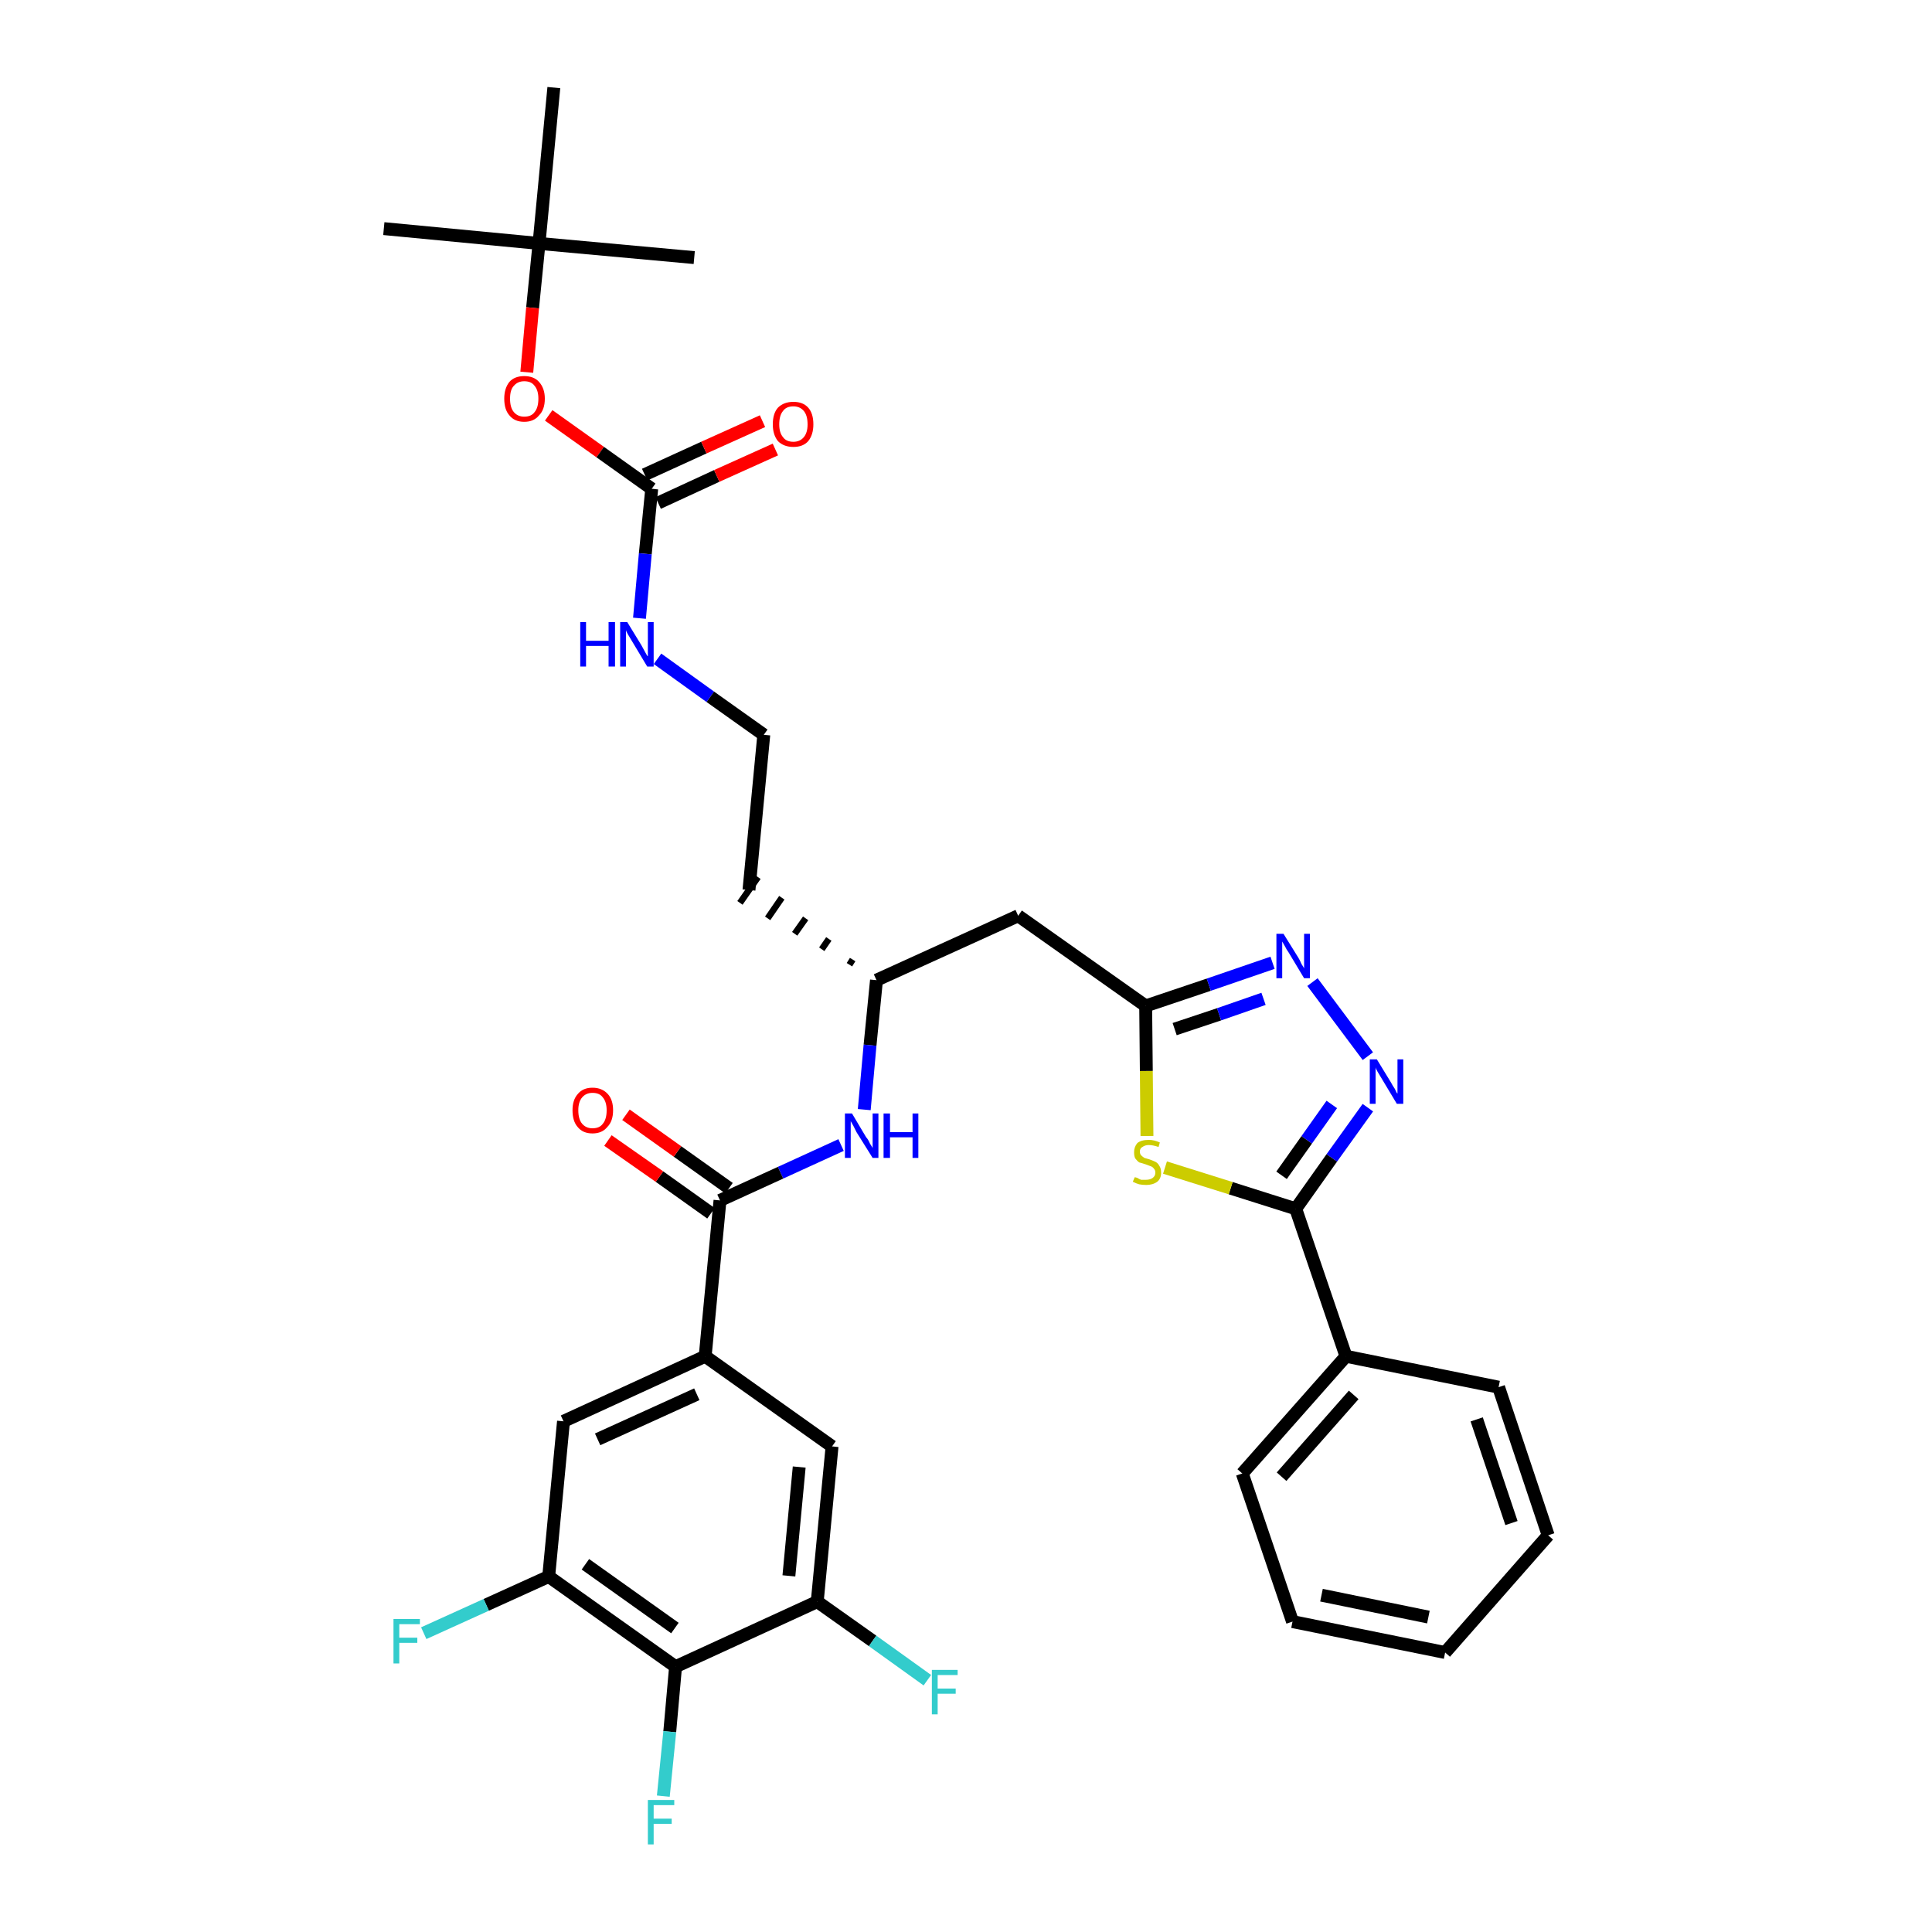 <?xml version='1.0' encoding='iso-8859-1'?>
<svg version='1.1' baseProfile='full'
              xmlns='http://www.w3.org/2000/svg'
                      xmlns:rdkit='http://www.rdkit.org/xml'
                      xmlns:xlink='http://www.w3.org/1999/xlink'
                  xml:space='preserve'
width='300px' height='300px' viewBox='0 0 300 300'>
<!-- END OF HEADER -->
<path class='bond-0 atom-0 atom-1' d='M 59.6,35.5 L 83.7,37.8' style='fill:none;fill-rule:evenodd;stroke:#000000;stroke-width:2.0px;stroke-linecap:butt;stroke-linejoin:miter;stroke-opacity:1' />
<path class='bond-1 atom-1 atom-2' d='M 83.7,37.8 L 107.8,40.0' style='fill:none;fill-rule:evenodd;stroke:#000000;stroke-width:2.0px;stroke-linecap:butt;stroke-linejoin:miter;stroke-opacity:1' />
<path class='bond-2 atom-1 atom-3' d='M 83.7,37.8 L 86.0,13.6' style='fill:none;fill-rule:evenodd;stroke:#000000;stroke-width:2.0px;stroke-linecap:butt;stroke-linejoin:miter;stroke-opacity:1' />
<path class='bond-3 atom-1 atom-4' d='M 83.7,37.8 L 82.7,47.8' style='fill:none;fill-rule:evenodd;stroke:#000000;stroke-width:2.0px;stroke-linecap:butt;stroke-linejoin:miter;stroke-opacity:1' />
<path class='bond-3 atom-1 atom-4' d='M 82.7,47.8 L 81.8,57.8' style='fill:none;fill-rule:evenodd;stroke:#FF0000;stroke-width:2.0px;stroke-linecap:butt;stroke-linejoin:miter;stroke-opacity:1' />
<path class='bond-4 atom-4 atom-5' d='M 85.2,64.5 L 93.2,70.2' style='fill:none;fill-rule:evenodd;stroke:#FF0000;stroke-width:2.0px;stroke-linecap:butt;stroke-linejoin:miter;stroke-opacity:1' />
<path class='bond-4 atom-4 atom-5' d='M 93.2,70.2 L 101.2,75.9' style='fill:none;fill-rule:evenodd;stroke:#000000;stroke-width:2.0px;stroke-linecap:butt;stroke-linejoin:miter;stroke-opacity:1' />
<path class='bond-5 atom-5 atom-6' d='M 102.2,78.1 L 111.3,73.9' style='fill:none;fill-rule:evenodd;stroke:#000000;stroke-width:2.0px;stroke-linecap:butt;stroke-linejoin:miter;stroke-opacity:1' />
<path class='bond-5 atom-5 atom-6' d='M 111.3,73.9 L 120.4,69.8' style='fill:none;fill-rule:evenodd;stroke:#FF0000;stroke-width:2.0px;stroke-linecap:butt;stroke-linejoin:miter;stroke-opacity:1' />
<path class='bond-5 atom-5 atom-6' d='M 100.1,73.7 L 109.3,69.5' style='fill:none;fill-rule:evenodd;stroke:#000000;stroke-width:2.0px;stroke-linecap:butt;stroke-linejoin:miter;stroke-opacity:1' />
<path class='bond-5 atom-5 atom-6' d='M 109.3,69.5 L 118.4,65.4' style='fill:none;fill-rule:evenodd;stroke:#FF0000;stroke-width:2.0px;stroke-linecap:butt;stroke-linejoin:miter;stroke-opacity:1' />
<path class='bond-6 atom-5 atom-7' d='M 101.2,75.9 L 100.2,86.0' style='fill:none;fill-rule:evenodd;stroke:#000000;stroke-width:2.0px;stroke-linecap:butt;stroke-linejoin:miter;stroke-opacity:1' />
<path class='bond-6 atom-5 atom-7' d='M 100.2,86.0 L 99.3,96.0' style='fill:none;fill-rule:evenodd;stroke:#0000FF;stroke-width:2.0px;stroke-linecap:butt;stroke-linejoin:miter;stroke-opacity:1' />
<path class='bond-7 atom-7 atom-8' d='M 102.1,102.3 L 110.3,108.2' style='fill:none;fill-rule:evenodd;stroke:#0000FF;stroke-width:2.0px;stroke-linecap:butt;stroke-linejoin:miter;stroke-opacity:1' />
<path class='bond-7 atom-7 atom-8' d='M 110.3,108.2 L 118.6,114.1' style='fill:none;fill-rule:evenodd;stroke:#000000;stroke-width:2.0px;stroke-linecap:butt;stroke-linejoin:miter;stroke-opacity:1' />
<path class='bond-8 atom-8 atom-9' d='M 118.6,114.1 L 116.3,138.2' style='fill:none;fill-rule:evenodd;stroke:#000000;stroke-width:2.0px;stroke-linecap:butt;stroke-linejoin:miter;stroke-opacity:1' />
<path class='bond-9 atom-10 atom-9' d='M 132.4,149.0 L 131.9,149.8' style='fill:none;fill-rule:evenodd;stroke:#000000;stroke-width:1.0px;stroke-linecap:butt;stroke-linejoin:miter;stroke-opacity:1' />
<path class='bond-9 atom-10 atom-9' d='M 128.7,145.8 L 127.6,147.4' style='fill:none;fill-rule:evenodd;stroke:#000000;stroke-width:1.0px;stroke-linecap:butt;stroke-linejoin:miter;stroke-opacity:1' />
<path class='bond-9 atom-10 atom-9' d='M 125.1,142.6 L 123.4,145.0' style='fill:none;fill-rule:evenodd;stroke:#000000;stroke-width:1.0px;stroke-linecap:butt;stroke-linejoin:miter;stroke-opacity:1' />
<path class='bond-9 atom-10 atom-9' d='M 121.4,139.4 L 119.2,142.6' style='fill:none;fill-rule:evenodd;stroke:#000000;stroke-width:1.0px;stroke-linecap:butt;stroke-linejoin:miter;stroke-opacity:1' />
<path class='bond-9 atom-10 atom-9' d='M 117.7,136.2 L 114.9,140.2' style='fill:none;fill-rule:evenodd;stroke:#000000;stroke-width:1.0px;stroke-linecap:butt;stroke-linejoin:miter;stroke-opacity:1' />
<path class='bond-10 atom-10 atom-11' d='M 136.1,152.2 L 158.1,142.2' style='fill:none;fill-rule:evenodd;stroke:#000000;stroke-width:2.0px;stroke-linecap:butt;stroke-linejoin:miter;stroke-opacity:1' />
<path class='bond-22 atom-10 atom-23' d='M 136.1,152.2 L 135.1,162.3' style='fill:none;fill-rule:evenodd;stroke:#000000;stroke-width:2.0px;stroke-linecap:butt;stroke-linejoin:miter;stroke-opacity:1' />
<path class='bond-22 atom-10 atom-23' d='M 135.1,162.3 L 134.2,172.3' style='fill:none;fill-rule:evenodd;stroke:#0000FF;stroke-width:2.0px;stroke-linecap:butt;stroke-linejoin:miter;stroke-opacity:1' />
<path class='bond-11 atom-11 atom-12' d='M 158.1,142.2 L 177.9,156.2' style='fill:none;fill-rule:evenodd;stroke:#000000;stroke-width:2.0px;stroke-linecap:butt;stroke-linejoin:miter;stroke-opacity:1' />
<path class='bond-12 atom-12 atom-13' d='M 177.9,156.2 L 187.7,152.9' style='fill:none;fill-rule:evenodd;stroke:#000000;stroke-width:2.0px;stroke-linecap:butt;stroke-linejoin:miter;stroke-opacity:1' />
<path class='bond-12 atom-12 atom-13' d='M 187.7,152.9 L 197.6,149.5' style='fill:none;fill-rule:evenodd;stroke:#0000FF;stroke-width:2.0px;stroke-linecap:butt;stroke-linejoin:miter;stroke-opacity:1' />
<path class='bond-12 atom-12 atom-13' d='M 182.4,159.8 L 189.3,157.5' style='fill:none;fill-rule:evenodd;stroke:#000000;stroke-width:2.0px;stroke-linecap:butt;stroke-linejoin:miter;stroke-opacity:1' />
<path class='bond-12 atom-12 atom-13' d='M 189.3,157.5 L 196.2,155.1' style='fill:none;fill-rule:evenodd;stroke:#0000FF;stroke-width:2.0px;stroke-linecap:butt;stroke-linejoin:miter;stroke-opacity:1' />
<path class='bond-34 atom-22 atom-12' d='M 178.1,176.4 L 178.0,166.3' style='fill:none;fill-rule:evenodd;stroke:#CCCC00;stroke-width:2.0px;stroke-linecap:butt;stroke-linejoin:miter;stroke-opacity:1' />
<path class='bond-34 atom-22 atom-12' d='M 178.0,166.3 L 177.9,156.2' style='fill:none;fill-rule:evenodd;stroke:#000000;stroke-width:2.0px;stroke-linecap:butt;stroke-linejoin:miter;stroke-opacity:1' />
<path class='bond-13 atom-13 atom-14' d='M 203.8,152.5 L 212.4,164.0' style='fill:none;fill-rule:evenodd;stroke:#0000FF;stroke-width:2.0px;stroke-linecap:butt;stroke-linejoin:miter;stroke-opacity:1' />
<path class='bond-14 atom-14 atom-15' d='M 212.4,172.0 L 206.8,179.8' style='fill:none;fill-rule:evenodd;stroke:#0000FF;stroke-width:2.0px;stroke-linecap:butt;stroke-linejoin:miter;stroke-opacity:1' />
<path class='bond-14 atom-14 atom-15' d='M 206.8,179.8 L 201.2,187.7' style='fill:none;fill-rule:evenodd;stroke:#000000;stroke-width:2.0px;stroke-linecap:butt;stroke-linejoin:miter;stroke-opacity:1' />
<path class='bond-14 atom-14 atom-15' d='M 206.8,171.5 L 202.9,177.0' style='fill:none;fill-rule:evenodd;stroke:#0000FF;stroke-width:2.0px;stroke-linecap:butt;stroke-linejoin:miter;stroke-opacity:1' />
<path class='bond-14 atom-14 atom-15' d='M 202.9,177.0 L 199.0,182.5' style='fill:none;fill-rule:evenodd;stroke:#000000;stroke-width:2.0px;stroke-linecap:butt;stroke-linejoin:miter;stroke-opacity:1' />
<path class='bond-15 atom-15 atom-16' d='M 201.2,187.7 L 209.0,210.6' style='fill:none;fill-rule:evenodd;stroke:#000000;stroke-width:2.0px;stroke-linecap:butt;stroke-linejoin:miter;stroke-opacity:1' />
<path class='bond-21 atom-15 atom-22' d='M 201.2,187.7 L 191.1,184.5' style='fill:none;fill-rule:evenodd;stroke:#000000;stroke-width:2.0px;stroke-linecap:butt;stroke-linejoin:miter;stroke-opacity:1' />
<path class='bond-21 atom-15 atom-22' d='M 191.1,184.5 L 180.9,181.3' style='fill:none;fill-rule:evenodd;stroke:#CCCC00;stroke-width:2.0px;stroke-linecap:butt;stroke-linejoin:miter;stroke-opacity:1' />
<path class='bond-16 atom-16 atom-17' d='M 209.0,210.6 L 192.9,228.8' style='fill:none;fill-rule:evenodd;stroke:#000000;stroke-width:2.0px;stroke-linecap:butt;stroke-linejoin:miter;stroke-opacity:1' />
<path class='bond-16 atom-16 atom-17' d='M 210.2,216.6 L 199.0,229.3' style='fill:none;fill-rule:evenodd;stroke:#000000;stroke-width:2.0px;stroke-linecap:butt;stroke-linejoin:miter;stroke-opacity:1' />
<path class='bond-36 atom-21 atom-16' d='M 232.7,215.4 L 209.0,210.6' style='fill:none;fill-rule:evenodd;stroke:#000000;stroke-width:2.0px;stroke-linecap:butt;stroke-linejoin:miter;stroke-opacity:1' />
<path class='bond-17 atom-17 atom-18' d='M 192.9,228.8 L 200.7,251.8' style='fill:none;fill-rule:evenodd;stroke:#000000;stroke-width:2.0px;stroke-linecap:butt;stroke-linejoin:miter;stroke-opacity:1' />
<path class='bond-18 atom-18 atom-19' d='M 200.7,251.8 L 224.4,256.6' style='fill:none;fill-rule:evenodd;stroke:#000000;stroke-width:2.0px;stroke-linecap:butt;stroke-linejoin:miter;stroke-opacity:1' />
<path class='bond-18 atom-18 atom-19' d='M 205.2,247.7 L 221.8,251.1' style='fill:none;fill-rule:evenodd;stroke:#000000;stroke-width:2.0px;stroke-linecap:butt;stroke-linejoin:miter;stroke-opacity:1' />
<path class='bond-19 atom-19 atom-20' d='M 224.4,256.6 L 240.4,238.4' style='fill:none;fill-rule:evenodd;stroke:#000000;stroke-width:2.0px;stroke-linecap:butt;stroke-linejoin:miter;stroke-opacity:1' />
<path class='bond-20 atom-20 atom-21' d='M 240.4,238.4 L 232.7,215.4' style='fill:none;fill-rule:evenodd;stroke:#000000;stroke-width:2.0px;stroke-linecap:butt;stroke-linejoin:miter;stroke-opacity:1' />
<path class='bond-20 atom-20 atom-21' d='M 234.7,236.5 L 229.3,220.4' style='fill:none;fill-rule:evenodd;stroke:#000000;stroke-width:2.0px;stroke-linecap:butt;stroke-linejoin:miter;stroke-opacity:1' />
<path class='bond-23 atom-23 atom-24' d='M 130.6,177.8 L 121.2,182.1' style='fill:none;fill-rule:evenodd;stroke:#0000FF;stroke-width:2.0px;stroke-linecap:butt;stroke-linejoin:miter;stroke-opacity:1' />
<path class='bond-23 atom-23 atom-24' d='M 121.2,182.1 L 111.8,186.4' style='fill:none;fill-rule:evenodd;stroke:#000000;stroke-width:2.0px;stroke-linecap:butt;stroke-linejoin:miter;stroke-opacity:1' />
<path class='bond-24 atom-24 atom-25' d='M 113.2,184.5 L 105.2,178.8' style='fill:none;fill-rule:evenodd;stroke:#000000;stroke-width:2.0px;stroke-linecap:butt;stroke-linejoin:miter;stroke-opacity:1' />
<path class='bond-24 atom-24 atom-25' d='M 105.2,178.8 L 97.2,173.1' style='fill:none;fill-rule:evenodd;stroke:#FF0000;stroke-width:2.0px;stroke-linecap:butt;stroke-linejoin:miter;stroke-opacity:1' />
<path class='bond-24 atom-24 atom-25' d='M 110.4,188.4 L 102.4,182.7' style='fill:none;fill-rule:evenodd;stroke:#000000;stroke-width:2.0px;stroke-linecap:butt;stroke-linejoin:miter;stroke-opacity:1' />
<path class='bond-24 atom-24 atom-25' d='M 102.4,182.7 L 94.4,177.1' style='fill:none;fill-rule:evenodd;stroke:#FF0000;stroke-width:2.0px;stroke-linecap:butt;stroke-linejoin:miter;stroke-opacity:1' />
<path class='bond-25 atom-24 atom-26' d='M 111.8,186.4 L 109.5,210.6' style='fill:none;fill-rule:evenodd;stroke:#000000;stroke-width:2.0px;stroke-linecap:butt;stroke-linejoin:miter;stroke-opacity:1' />
<path class='bond-26 atom-26 atom-27' d='M 109.5,210.6 L 87.5,220.7' style='fill:none;fill-rule:evenodd;stroke:#000000;stroke-width:2.0px;stroke-linecap:butt;stroke-linejoin:miter;stroke-opacity:1' />
<path class='bond-26 atom-26 atom-27' d='M 108.2,216.5 L 92.8,223.5' style='fill:none;fill-rule:evenodd;stroke:#000000;stroke-width:2.0px;stroke-linecap:butt;stroke-linejoin:miter;stroke-opacity:1' />
<path class='bond-35 atom-34 atom-26' d='M 129.2,224.6 L 109.5,210.6' style='fill:none;fill-rule:evenodd;stroke:#000000;stroke-width:2.0px;stroke-linecap:butt;stroke-linejoin:miter;stroke-opacity:1' />
<path class='bond-27 atom-27 atom-28' d='M 87.5,220.7 L 85.2,244.8' style='fill:none;fill-rule:evenodd;stroke:#000000;stroke-width:2.0px;stroke-linecap:butt;stroke-linejoin:miter;stroke-opacity:1' />
<path class='bond-28 atom-28 atom-29' d='M 85.2,244.8 L 75.5,249.2' style='fill:none;fill-rule:evenodd;stroke:#000000;stroke-width:2.0px;stroke-linecap:butt;stroke-linejoin:miter;stroke-opacity:1' />
<path class='bond-28 atom-28 atom-29' d='M 75.5,249.2 L 65.8,253.6' style='fill:none;fill-rule:evenodd;stroke:#33CCCC;stroke-width:2.0px;stroke-linecap:butt;stroke-linejoin:miter;stroke-opacity:1' />
<path class='bond-29 atom-28 atom-30' d='M 85.2,244.8 L 104.9,258.8' style='fill:none;fill-rule:evenodd;stroke:#000000;stroke-width:2.0px;stroke-linecap:butt;stroke-linejoin:miter;stroke-opacity:1' />
<path class='bond-29 atom-28 atom-30' d='M 90.9,242.9 L 104.8,252.8' style='fill:none;fill-rule:evenodd;stroke:#000000;stroke-width:2.0px;stroke-linecap:butt;stroke-linejoin:miter;stroke-opacity:1' />
<path class='bond-30 atom-30 atom-31' d='M 104.9,258.8 L 104.0,268.9' style='fill:none;fill-rule:evenodd;stroke:#000000;stroke-width:2.0px;stroke-linecap:butt;stroke-linejoin:miter;stroke-opacity:1' />
<path class='bond-30 atom-30 atom-31' d='M 104.0,268.9 L 103.0,278.9' style='fill:none;fill-rule:evenodd;stroke:#33CCCC;stroke-width:2.0px;stroke-linecap:butt;stroke-linejoin:miter;stroke-opacity:1' />
<path class='bond-31 atom-30 atom-32' d='M 104.9,258.8 L 126.9,248.7' style='fill:none;fill-rule:evenodd;stroke:#000000;stroke-width:2.0px;stroke-linecap:butt;stroke-linejoin:miter;stroke-opacity:1' />
<path class='bond-32 atom-32 atom-33' d='M 126.9,248.7 L 135.5,254.8' style='fill:none;fill-rule:evenodd;stroke:#000000;stroke-width:2.0px;stroke-linecap:butt;stroke-linejoin:miter;stroke-opacity:1' />
<path class='bond-32 atom-32 atom-33' d='M 135.5,254.8 L 144.0,260.9' style='fill:none;fill-rule:evenodd;stroke:#33CCCC;stroke-width:2.0px;stroke-linecap:butt;stroke-linejoin:miter;stroke-opacity:1' />
<path class='bond-33 atom-32 atom-34' d='M 126.9,248.7 L 129.2,224.6' style='fill:none;fill-rule:evenodd;stroke:#000000;stroke-width:2.0px;stroke-linecap:butt;stroke-linejoin:miter;stroke-opacity:1' />
<path class='bond-33 atom-32 atom-34' d='M 122.5,244.7 L 124.1,227.8' style='fill:none;fill-rule:evenodd;stroke:#000000;stroke-width:2.0px;stroke-linecap:butt;stroke-linejoin:miter;stroke-opacity:1' />
<path  class='atom-4' d='M 78.3 61.9
Q 78.3 60.3, 79.1 59.3
Q 79.9 58.4, 81.4 58.4
Q 82.9 58.4, 83.7 59.3
Q 84.6 60.3, 84.6 61.9
Q 84.6 63.6, 83.7 64.5
Q 82.9 65.5, 81.4 65.5
Q 79.9 65.5, 79.1 64.5
Q 78.3 63.6, 78.3 61.9
M 81.4 64.7
Q 82.5 64.7, 83.0 64.0
Q 83.6 63.3, 83.6 61.9
Q 83.6 60.6, 83.0 59.9
Q 82.5 59.2, 81.4 59.2
Q 80.4 59.2, 79.8 59.9
Q 79.2 60.5, 79.2 61.9
Q 79.2 63.3, 79.8 64.0
Q 80.4 64.7, 81.4 64.7
' fill='#FF0000'/>
<path  class='atom-6' d='M 120.0 65.9
Q 120.0 64.2, 120.8 63.3
Q 121.7 62.4, 123.2 62.4
Q 124.7 62.4, 125.5 63.3
Q 126.3 64.2, 126.3 65.9
Q 126.3 67.5, 125.5 68.5
Q 124.7 69.4, 123.2 69.4
Q 121.7 69.4, 120.8 68.5
Q 120.0 67.5, 120.0 65.9
M 123.2 68.6
Q 124.2 68.6, 124.8 67.9
Q 125.4 67.2, 125.4 65.9
Q 125.4 64.5, 124.8 63.8
Q 124.2 63.1, 123.2 63.1
Q 122.1 63.1, 121.6 63.8
Q 121.0 64.5, 121.0 65.9
Q 121.0 67.2, 121.6 67.9
Q 122.1 68.6, 123.2 68.6
' fill='#FF0000'/>
<path  class='atom-7' d='M 90.1 96.6
L 91.0 96.6
L 91.0 99.5
L 94.5 99.5
L 94.5 96.6
L 95.5 96.6
L 95.5 103.5
L 94.5 103.5
L 94.5 100.3
L 91.0 100.3
L 91.0 103.5
L 90.1 103.5
L 90.1 96.6
' fill='#0000FF'/>
<path  class='atom-7' d='M 97.4 96.6
L 99.6 100.2
Q 99.8 100.6, 100.2 101.3
Q 100.5 101.9, 100.6 101.9
L 100.6 96.6
L 101.5 96.6
L 101.5 103.5
L 100.5 103.5
L 98.1 99.5
Q 97.8 99.0, 97.5 98.5
Q 97.2 98.0, 97.2 97.8
L 97.2 103.5
L 96.3 103.5
L 96.3 96.6
L 97.4 96.6
' fill='#0000FF'/>
<path  class='atom-13' d='M 199.3 145.0
L 201.6 148.7
Q 201.8 149.0, 202.1 149.7
Q 202.5 150.3, 202.5 150.4
L 202.5 145.0
L 203.4 145.0
L 203.4 151.9
L 202.5 151.9
L 200.1 147.9
Q 199.8 147.5, 199.5 146.9
Q 199.2 146.4, 199.1 146.2
L 199.1 151.9
L 198.2 151.9
L 198.2 145.0
L 199.3 145.0
' fill='#0000FF'/>
<path  class='atom-14' d='M 213.8 164.5
L 216.0 168.1
Q 216.2 168.5, 216.6 169.1
Q 216.9 169.8, 217.0 169.8
L 217.0 164.5
L 217.9 164.5
L 217.9 171.4
L 216.9 171.4
L 214.5 167.4
Q 214.2 166.9, 213.9 166.4
Q 213.6 165.9, 213.6 165.7
L 213.6 171.4
L 212.7 171.4
L 212.7 164.5
L 213.8 164.5
' fill='#0000FF'/>
<path  class='atom-22' d='M 176.2 182.8
Q 176.3 182.8, 176.6 182.9
Q 176.9 183.1, 177.2 183.2
Q 177.6 183.2, 177.9 183.2
Q 178.6 183.2, 179.0 182.9
Q 179.4 182.6, 179.4 182.1
Q 179.4 181.7, 179.2 181.5
Q 179.0 181.2, 178.7 181.1
Q 178.4 181.0, 177.9 180.8
Q 177.3 180.6, 176.9 180.5
Q 176.6 180.3, 176.3 179.9
Q 176.1 179.6, 176.1 178.9
Q 176.1 178.1, 176.6 177.5
Q 177.2 177.0, 178.4 177.0
Q 179.2 177.0, 180.1 177.4
L 179.9 178.1
Q 179.0 177.8, 178.4 177.8
Q 177.8 177.8, 177.4 178.1
Q 177.0 178.3, 177.0 178.8
Q 177.0 179.2, 177.2 179.4
Q 177.4 179.6, 177.7 179.8
Q 178.0 179.9, 178.4 180.0
Q 179.0 180.2, 179.4 180.4
Q 179.8 180.6, 180.0 181.0
Q 180.3 181.4, 180.3 182.1
Q 180.3 183.0, 179.7 183.5
Q 179.0 184.0, 178.0 184.0
Q 177.4 184.0, 176.9 183.9
Q 176.5 183.8, 175.9 183.5
L 176.2 182.8
' fill='#CCCC00'/>
<path  class='atom-23' d='M 132.3 172.9
L 134.5 176.6
Q 134.8 176.9, 135.1 177.6
Q 135.5 178.2, 135.5 178.3
L 135.5 172.9
L 136.4 172.9
L 136.4 179.8
L 135.5 179.8
L 133.0 175.8
Q 132.8 175.4, 132.5 174.8
Q 132.2 174.3, 132.1 174.1
L 132.1 179.8
L 131.2 179.8
L 131.2 172.9
L 132.3 172.9
' fill='#0000FF'/>
<path  class='atom-23' d='M 137.2 172.9
L 138.2 172.9
L 138.2 175.8
L 141.7 175.8
L 141.7 172.9
L 142.6 172.9
L 142.6 179.8
L 141.7 179.8
L 141.7 176.6
L 138.2 176.6
L 138.2 179.8
L 137.2 179.8
L 137.2 172.9
' fill='#0000FF'/>
<path  class='atom-25' d='M 88.9 172.4
Q 88.9 170.8, 89.7 169.9
Q 90.5 168.9, 92.0 168.9
Q 93.5 168.9, 94.4 169.9
Q 95.2 170.8, 95.2 172.4
Q 95.2 174.1, 94.3 175.0
Q 93.5 176.0, 92.0 176.0
Q 90.5 176.0, 89.7 175.0
Q 88.9 174.1, 88.9 172.4
M 92.0 175.2
Q 93.1 175.2, 93.6 174.5
Q 94.2 173.8, 94.2 172.4
Q 94.2 171.1, 93.6 170.4
Q 93.1 169.7, 92.0 169.7
Q 91.0 169.7, 90.4 170.4
Q 89.8 171.1, 89.8 172.4
Q 89.8 173.8, 90.4 174.5
Q 91.0 175.2, 92.0 175.2
' fill='#FF0000'/>
<path  class='atom-29' d='M 61.1 251.4
L 65.2 251.4
L 65.2 252.2
L 62.0 252.2
L 62.0 254.3
L 64.8 254.3
L 64.8 255.1
L 62.0 255.1
L 62.0 258.3
L 61.1 258.3
L 61.1 251.4
' fill='#33CCCC'/>
<path  class='atom-31' d='M 100.6 279.5
L 104.7 279.5
L 104.7 280.3
L 101.5 280.3
L 101.5 282.4
L 104.3 282.4
L 104.3 283.2
L 101.5 283.2
L 101.5 286.4
L 100.6 286.4
L 100.6 279.5
' fill='#33CCCC'/>
<path  class='atom-33' d='M 144.7 259.3
L 148.7 259.3
L 148.7 260.1
L 145.6 260.1
L 145.6 262.2
L 148.4 262.2
L 148.4 263.0
L 145.6 263.0
L 145.6 266.2
L 144.7 266.2
L 144.7 259.3
' fill='#33CCCC'/>
</svg>

